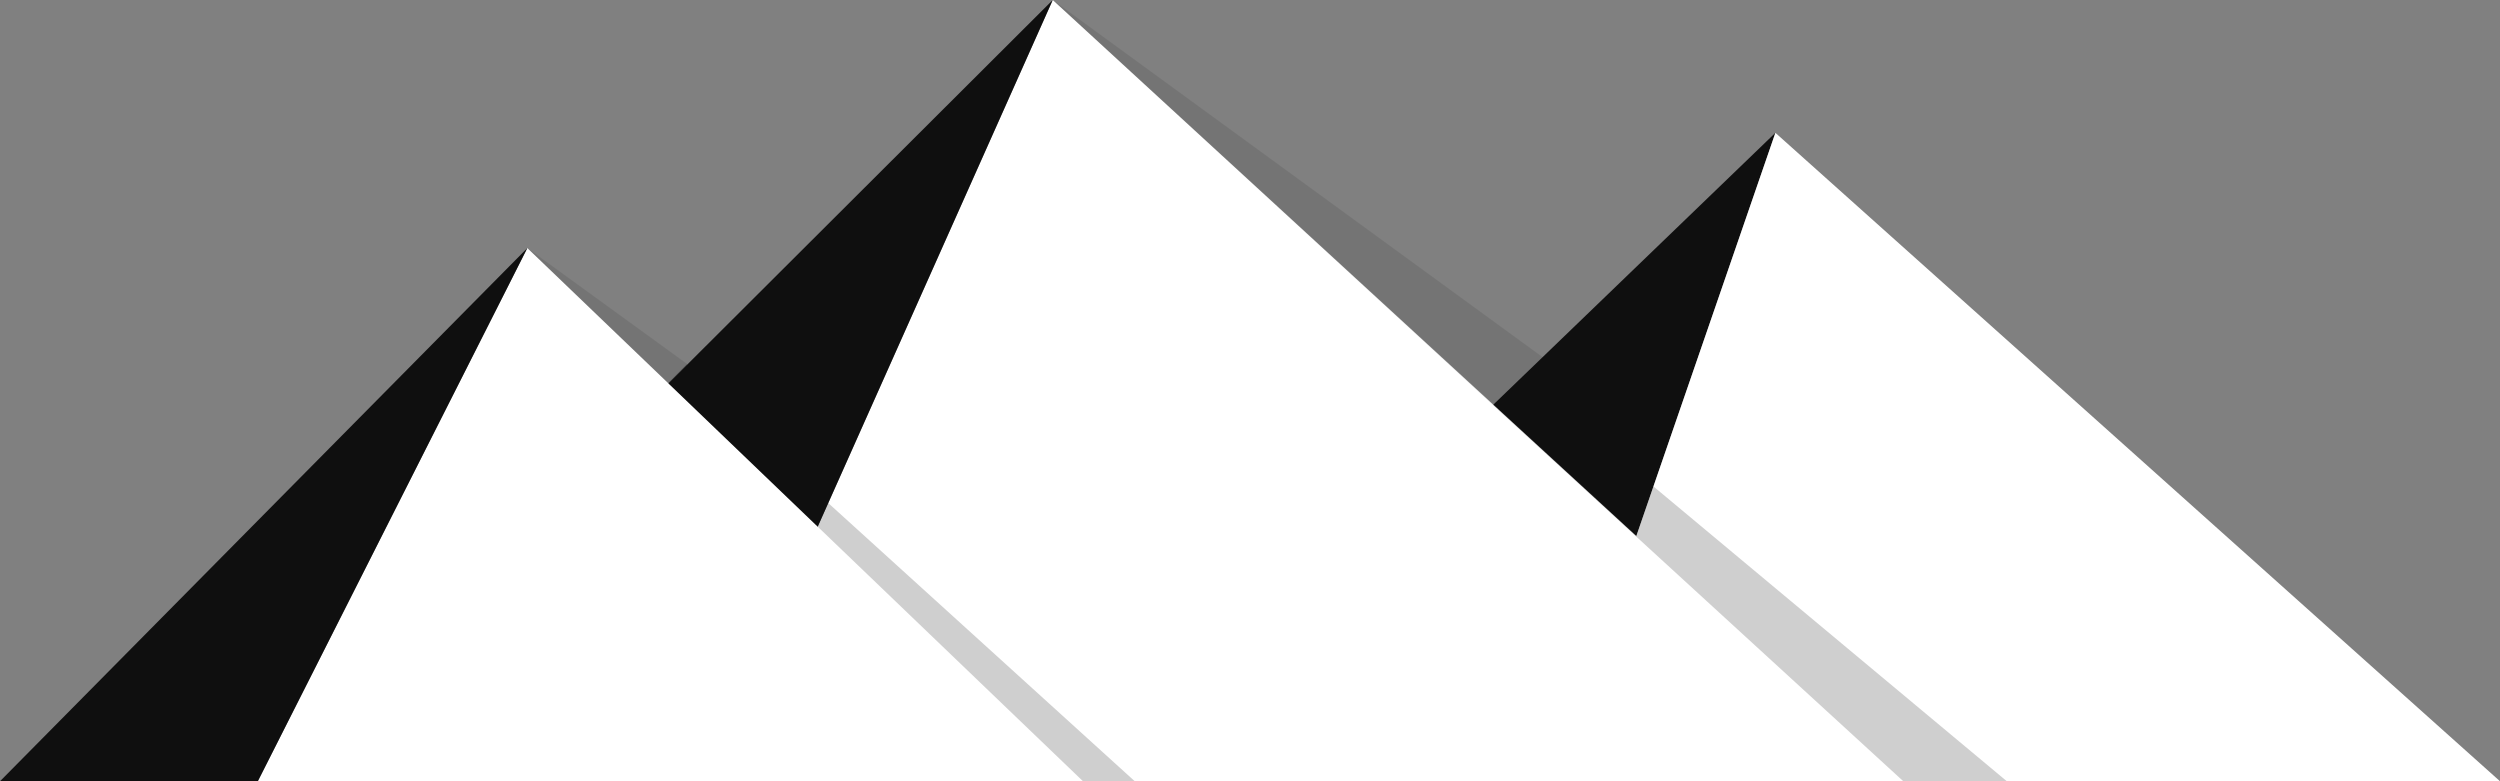 <?xml version="1.0" encoding="utf-8"?>
<!-- Generator: Adobe Illustrator 23.0.0, SVG Export Plug-In . SVG Version: 6.00 Build 0)  -->
<svg version="1.0" id="pyramids" xmlns="http://www.w3.org/2000/svg" xmlns:xlink="http://www.w3.org/1999/xlink" x="0px" y="0px"
	 viewBox="0 0 256 80" enable-background="new 0 0 256 80" xml:space="preserve">
<rect x="0" y="0" width="256" height="80" fill="#808080" stroke="none"/>
<g id="Khofo">
	<polygon id="foside" fill="#0F0F0F" points="112.9,80 181.8,13.6 158.9,80 	"/>
	<polygon id="foface" fill="#FFFFFF" points="158.9,80 181.8,13.6 256,80 	"/>
</g>
<g id="Khafre">
	<polygon id="kface" fill="#FFFFFF" points="72.1,80 107.8,0 194.9,80 	"/>
	<polygon id="kside" fill="#0F0F0F" points="72.1,80 107.8,0 27.6,80 	"/>
	<path id="kshadow2" opacity="0.2" fill="#0F0F0F" enable-background="new    " d="M169.3,49.8l-1.8,5.1l-14.6-13.4l5.1-4.9
		L169.3,49.8z M169.3,49.8l-1.8,5.1L194.9,80h10.6L169.3,49.8z"/>
	<polygon id="kshadow1" opacity="0.1" fill="#0F0F0F" enable-background="new    " points="107.8,0 152.9,41.5 158,36.6 	"/>
</g>
<g id="Mankuare">
	<polygon id="mface" fill="#FFFFFF" points="110.9,80 54,25.4 26.4,80 	"/>
	<polygon id="mside" fill="#0F0F0F" points="0,80 54,25.4 26.4,80 	"/>
	<path id="mshadow2" opacity="0.2" fill="#0F0F0F" enable-background="new    " d="M84.8,51.5l-1.1,2.4L68.4,39.2l1.9-1.9L84.8,51.5
		z M84.8,51.5l-1.1,2.4L110.9,80h5.3L84.8,51.5z"/>
	<polygon id="mshadow1" opacity="0.1" fill="#0F0F0F" enable-background="new    " points="70.4,37.3 54,25.4 68.4,39.2 	"/>
</g>
</svg>
